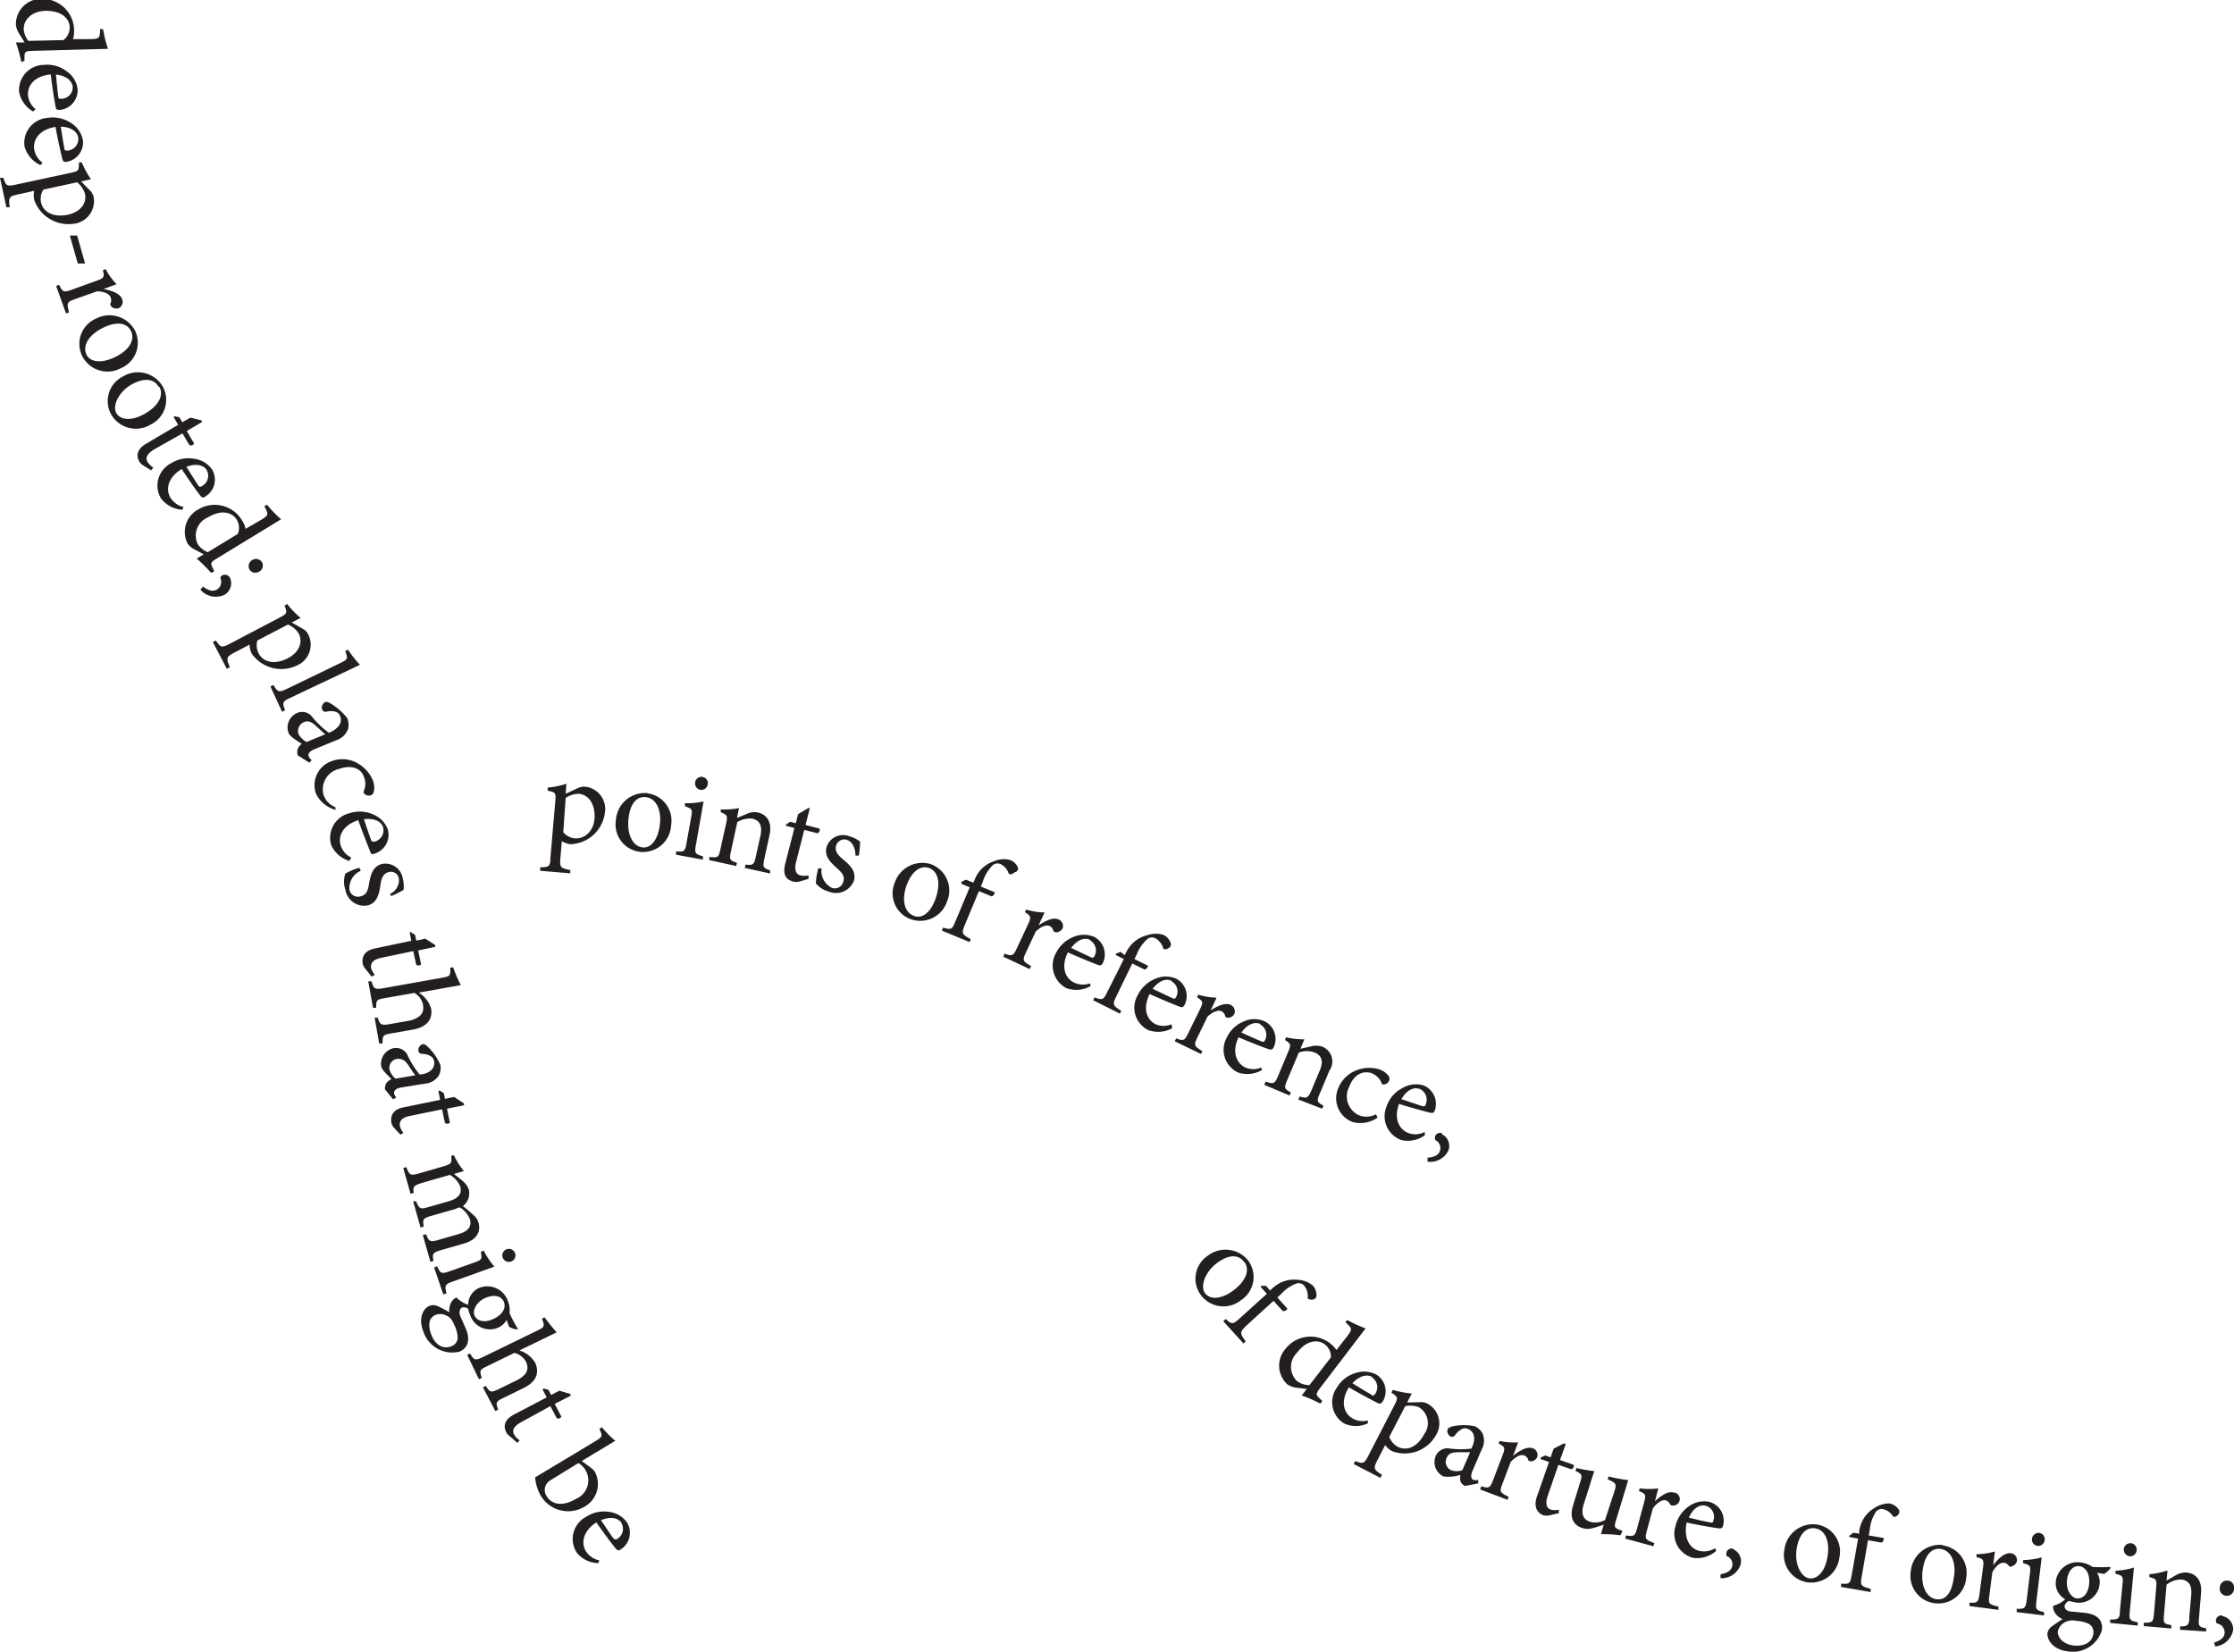 <svg id="Layer_1" data-name="Layer 1" xmlns="http://www.w3.org/2000/svg" xmlns:xlink="http://www.w3.org/1999/xlink" viewBox="0 0 140.44 103.85"><defs><style>.cls-1{fill:none;}.cls-2{clip-path:url(#clip-path);}.cls-3{fill:#231f20;}</style><clipPath id="clip-path" transform="translate(-276 -353.43)"><rect class="cls-1" x="276" y="353.43" width="140.44" height="103.85"/></clipPath></defs><title>SoS Text 6</title><g class="cls-2"><path class="cls-3" d="M415.71,455a.36.36,0,0,0-.41.3c0,.14.05.2.09.21a.57.57,0,0,1,.46.57c0,.31-.27.5-.66.63l.07.24a1.27,1.27,0,0,0,1.12-1,.83.83,0,0,0-.67-.91m.32-2.23a.44.44,0,0,0-.48.42.45.45,0,1,0,.89.06.42.42,0,0,0-.41-.48m-1.34,3.2,0-.2c-.46-.09-.5-.13-.45-.67l.13-1.54c.07-.77-.29-1.24-.92-1.3a1.24,1.24,0,0,0-.68.18l-.57.33.06-.64a4.92,4.92,0,0,1-1.14.24l0,.18c.43.12.47.14.43.65l-.14,1.65c-.05.53-.09.57-.64.57l0,.21,1.73.15,0-.21c-.47-.08-.51-.12-.46-.66l.16-1.88a1.49,1.49,0,0,1,.9-.33c.54.05.7.42.65,1l-.12,1.34c0,.55-.11.61-.58.61l0,.21Zm-4.3-.37,0-.21c-.5-.1-.55-.15-.5-.69l.26-2.75a4.69,4.69,0,0,1-1.16.2v.19c.47.13.49.16.44.66l-.16,1.64c0,.54-.11.58-.62.58l0,.21Zm-.52-4.36a.41.41,0,0,0,.45-.37.4.4,0,0,0-.36-.45.42.42,0,0,0-.45.37.43.43,0,0,0,.36.45m-3.33,4.06a2.17,2.17,0,0,1,.75.18.59.59,0,0,1,.31.61c-.05.49-.48.84-1.24.76-.59-.06-1-.44-1-.87a.87.87,0,0,1,.43-.58,1,1,0,0,1,.72-.1m.19-3.44c.45.05.7.53.63,1.15s-.41.91-.76.88-.7-.52-.63-1.14.41-.93.76-.89m1.94.05a7.89,7.89,0,0,1-1.09,0,1.67,1.67,0,0,0-.75-.28,1.37,1.37,0,0,0-1.56,1.17,1.14,1.14,0,0,0,.59,1.14,1.64,1.64,0,0,1-.76.41.69.69,0,0,0,.06.35,1,1,0,0,0,.54.49c-.21.13-.54.35-.72.49a.65.65,0,0,0-.24.43c0,.45.39,1,1.28,1.11a1.9,1.9,0,0,0,2.15-1.36c.08-.78-.55-1-1.05-1.06l-.83-.08c-.36,0-.49-.21-.47-.36a.48.48,0,0,1,.27-.31l.4.09a1.3,1.3,0,0,0,1.53-1.13,1.09,1.09,0,0,0-.16-.73l.45.07a1.4,1.4,0,0,0,.4-.37ZM404.5,455l0-.21c-.5-.11-.55-.16-.48-.7l.33-2.74a4.86,4.86,0,0,1-1.17.17l0,.19c.47.14.49.18.43.67l-.2,1.63c-.07.54-.13.59-.63.57l0,.21Zm-.42-4.37a.42.42,0,0,0,.46-.36.41.41,0,0,0-.35-.46.42.42,0,0,0-.45.37.41.41,0,0,0,.34.45m-2.78,1.21.11-.86a4.65,4.65,0,0,1-1.16.17l0,.18c.44.12.48.16.41.68l-.22,1.64c-.07.53-.13.57-.63.55l0,.21,1.82.24,0-.21c-.61-.13-.64-.18-.57-.7l.19-1.46c.23-.42.52-.62.73-.59a.41.41,0,0,1,.31.21.18.18,0,0,0,.21,0,.45.45,0,0,0,.3-.35.43.43,0,0,0-.4-.46c-.38-.05-.78.35-1.07.71ZM398,450.82c.69.1,1,.91.82,1.83-.15,1.09-.61,1.4-1.1,1.33-.65-.1-1-.9-.84-1.9s.63-1.33,1.12-1.26m.12-.25a1.83,1.83,0,0,0-2,1.66,1.73,1.73,0,0,0,1.49,2,1.76,1.76,0,0,0,2-1.63,1.74,1.74,0,0,0-1.46-2m-5.64-.8-.25.19,0,.08.55.1-.41,2.32c-.09.52-.15.55-.66.51l0,.21,1.86.32,0-.2c-.61-.17-.67-.2-.56-.79l.39-2.27.85.15a.25.25,0,0,0,.13-.29l-.93-.16.06-.32a2.51,2.51,0,0,1,.39-1.17.46.46,0,0,1,.46-.16,1,1,0,0,1,.58.4q.09.13.21.06a.41.41,0,0,0,.18-.16.24.24,0,0,0,0-.28.9.9,0,0,0-.57-.38,1.61,1.61,0,0,0-.94.28,1.92,1.92,0,0,0-.77.81,2.1,2.1,0,0,0-.2.64l0,.17Zm-2.37-.27c.68.13.91.95.73,1.87s-.68,1.36-1.17,1.26-.93-.94-.74-1.93.69-1.3,1.18-1.2m.12-.24a1.81,1.81,0,0,0-2.08,1.55,1.74,1.74,0,0,0,1.39,2.07,1.78,1.78,0,0,0,2.06-1.54,1.72,1.72,0,0,0-1.37-2.08m-5.29,1.51a.36.36,0,0,0-.44.24c0,.13,0,.2,0,.22a.55.55,0,0,1,.37.63c-.06.3-.33.45-.74.52l0,.25a1.26,1.26,0,0,0,1.26-.85.83.83,0,0,0-.53-1m-1.67-2.71a.72.72,0,0,1,.49.94c0,.11-.08.15-.22.11-.46-.09-.89-.19-1.32-.3.27-.6.69-.84,1.05-.75m.6,2.67a1.3,1.3,0,0,1-1,.17c-.54-.13-1-.72-.79-1.78.93.2,1.92.36,2.06.37s.2-.05.24-.21a1.23,1.23,0,0,0-.87-1.46,1.63,1.63,0,0,0-1.29.28,2.09,2.09,0,0,0-.84,1.24,1.57,1.57,0,0,0,1.11,2,1.82,1.82,0,0,0,1.45-.44Zm-3.79-2.92.22-.84a4.6,4.6,0,0,1-1.17,0l-.05.17c.43.18.46.22.32.73l-.43,1.6c-.14.51-.21.54-.7.46l-.05.2,1.77.48.06-.2c-.58-.21-.61-.26-.47-.77l.38-1.42c.29-.38.6-.55.8-.5a.48.48,0,0,1,.28.25.18.18,0,0,0,.2.08.41.41,0,0,0,0-.82c-.37-.1-.82.24-1.16.56ZM378,449.69l-.21-.08c-.28-.11-.33-.18-.21-.56l.78-2.56a8.48,8.48,0,0,1-1.24-.23l-.05.18c.53.24.56.29.43.73L376.9,449a1.23,1.23,0,0,1-.94.11c-.34-.1-.61-.39-.41-1.07l.32-1c.16-.52.27-.88.36-1.11a10.25,10.25,0,0,1-1.13-.2l-.06.18c.41.21.44.25.31.67l-.46,1.5c-.26.83.08,1.28.6,1.43a1.08,1.08,0,0,0,.64,0,7.06,7.06,0,0,0,.69-.22l-.16.54,0,.06a9.28,9.28,0,0,1,1.21.07ZM374,448.57v-.22a1.14,1.14,0,0,1-.51,0c-.19-.07-.4-.27-.19-.88l.67-1.94.81.28a.23.23,0,0,0,.15-.28l-.86-.3.36-1-.1-.05-.66.33-.19.55-.35-.12-.28.14v.09l.53.18-.77,2.2c-.2.6,0,1,.43,1.16a1,1,0,0,0,.35,0Zm-2.87-3.64.31-.81a4.52,4.52,0,0,1-1.17-.09l-.06.16c.4.22.43.27.24.76l-.59,1.55c-.19.49-.26.52-.74.38l-.07.2,1.72.65.07-.19c-.56-.27-.58-.32-.39-.82l.52-1.37c.32-.35.65-.49.84-.41a.41.41,0,0,1,.26.27c0,.07.09.1.19.1a.45.45,0,0,0,.38-.28.44.44,0,0,0-.29-.54c-.36-.13-.84.16-1.2.45Zm-3.2.94a1.05,1.05,0,0,1-.7,0,.57.57,0,0,1-.28-.79c.11-.26.33-.33.68-.34l.79,0Zm1,.83v-.22a.61.61,0,0,1-.3,0c-.13-.06-.21-.22-.07-.55l.59-1.37a1.16,1.16,0,0,0,.05-1,1,1,0,0,0-.51-.46,3.56,3.56,0,0,0-1.33,0c-.18.05-.31.09-.36.2a.4.4,0,0,0,.19.45.22.22,0,0,0,.28-.08,1.33,1.33,0,0,1,.43-.39.46.46,0,0,1,.4,0c.36.16.49.57.26,1.09l-.06.14a5.54,5.54,0,0,1-1.34,0,.8.8,0,0,0-.91.48,1,1,0,0,0,.49,1.27,2.34,2.34,0,0,0,1.07-.1.94.94,0,0,0,0,.41.65.65,0,0,0,.28.29Zm-4.59-4.86a1.56,1.56,0,0,1,.86.07,1.16,1.16,0,0,1,.34,1.68c-.42.8-1.08,1.11-1.68.8a1.12,1.12,0,0,1-.52-.62Zm.12-.23.29-.56a6.44,6.44,0,0,1-1.19-.23l-.09.17c.41.28.43.31.2.77L362,445c-.24.47-.33.48-.8.29l-.1.19,1.68.87.1-.19c-.53-.34-.56-.4-.28-.94l.48-.93a1.28,1.28,0,0,0,.43.38,2.25,2.25,0,0,0,2.76-1,1.41,1.41,0,0,0-.56-2,.86.86,0,0,0-.4-.08Zm-2.2-1.57a.74.74,0,0,1,.17,1.06c-.06.09-.13.11-.25,0-.4-.23-.78-.46-1.16-.7.45-.48.93-.58,1.24-.39m-.27,2.73a1.29,1.29,0,0,1-1-.15c-.47-.29-.77-1-.19-1.93.82.48,1.71.94,1.84,1s.2,0,.29-.12a1.23,1.23,0,0,0-.37-1.66,1.63,1.63,0,0,0-1.31-.13,2,2,0,0,0-1.19.9,1.57,1.57,0,0,0,.42,2.27,1.75,1.75,0,0,0,1.51,0Zm-3.67-2.22a1.31,1.31,0,0,1-.78-.25,1.24,1.24,0,0,1,0-1.79c.7-.92,1.43-.76,1.72-.54a1,1,0,0,1,.41.83Zm.81,1-.18-.17c-.22-.21-.24-.27,0-.6l2.9-3.8a7.12,7.12,0,0,1-1.16-.53l-.11.15c.43.38.45.43.13.85l-.69.89a2,2,0,0,0-.37-.39,2,2,0,0,0-2.84.32,1.6,1.6,0,0,0,.14,2.25,1.36,1.36,0,0,0,.64.2l.56.07-.32.41a8.8,8.8,0,0,1,1.17.51Zm-3.54-7.24h-.32l0,.08.37.42-1.75,1.58c-.39.35-.46.34-.84,0l-.15.14,1.27,1.4.14-.13c-.37-.51-.39-.57.05-1l1.7-1.55.58.64a.26.26,0,0,0,.29-.15l-.63-.7.23-.21a2.45,2.45,0,0,1,1-.68.47.47,0,0,1,.46.15,1,1,0,0,1,.22.68c0,.11,0,.16.12.18a.5.5,0,0,0,.25,0,.26.26,0,0,0,.18-.22.9.9,0,0,0-.23-.65,1.6,1.6,0,0,0-.91-.36,2,2,0,0,0-1.1.17,2.37,2.37,0,0,0-.55.38l-.13.12Zm-1.36-1.51c.4.57,0,1.31-.77,1.85s-1.43.51-1.72.1,0-1.33.81-1.91,1.4-.45,1.68,0m.26-.09a1.82,1.82,0,0,0-2.57-.33,1.73,1.73,0,0,0-.44,2.45,1.77,1.77,0,0,0,2.55.33,1.74,1.74,0,0,0,.46-2.45" transform="translate(-276 -353.43)"/><path class="cls-3" d="M366.67,424.69a.35.35,0,0,0-.46.19c0,.13,0,.2,0,.22a.57.57,0,0,1,.32.67c-.09.29-.37.42-.79.45l0,.25a1.27,1.27,0,0,0,1.33-.74.83.83,0,0,0-.45-1m-1.41-2.85a.74.74,0,0,1,.41,1c0,.1-.1.13-.24.09l-1.28-.43c.32-.57.77-.77,1.11-.65m.36,2.71a1.27,1.27,0,0,1-1,.08c-.52-.18-1-.81-.62-1.84.91.28,1.88.54,2,.56s.2,0,.26-.18a1.25,1.25,0,0,0-.74-1.55,1.65,1.65,0,0,0-1.3.17,2,2,0,0,0-1,1.15,1.59,1.59,0,0,0,.92,2.12,1.81,1.81,0,0,0,1.48-.3Zm-3.07-1.11a1.27,1.27,0,0,1-1.07.06,1.3,1.3,0,0,1-.6-1.81c.29-.78.88-1,1.38-.84a1.13,1.13,0,0,1,.63.59c0,.08.07.12.11.13a.39.39,0,0,0,.37-.23.3.3,0,0,0,0-.27,1.19,1.19,0,0,0-.6-.45,2.11,2.11,0,0,0-1.28,0,2,2,0,0,0-1.31,1.18,1.59,1.59,0,0,0,.91,2.13,1.89,1.89,0,0,0,1.56-.28Zm-3.38-.35.08-.19c-.41-.23-.44-.27-.23-.77l.6-1.43a1,1,0,0,0-.47-1.52,1.21,1.21,0,0,0-.71,0l-.64.14.25-.59a5,5,0,0,1-1.15-.13l-.07.17c.36.24.4.28.2.75l-.64,1.53c-.21.48-.26.5-.78.34l-.08.2,1.59.67.08-.19c-.41-.23-.44-.28-.23-.78l.73-1.73a1.44,1.44,0,0,1,1,0c.5.21.53.62.32,1.12l-.52,1.24c-.22.5-.29.54-.75.4l-.08.19Zm-3.9-5.3a.74.74,0,0,1,.3,1c-.05.1-.11.12-.24.06-.43-.18-.83-.36-1.24-.55.38-.54.85-.69,1.18-.54m.07,2.74a1.29,1.29,0,0,1-1,0c-.51-.24-.89-.91-.43-1.9.87.37,1.81.73,1.95.76s.2,0,.27-.15a1.24,1.24,0,0,0-.57-1.61,1.58,1.58,0,0,0-1.31,0,2,2,0,0,0-1.07,1,1.58,1.58,0,0,0,.69,2.21,1.83,1.83,0,0,0,1.51-.15Zm-3.18-3.6.37-.79a4.39,4.39,0,0,1-1.15-.19l-.08.16c.38.25.41.3.18.77l-.73,1.49c-.23.48-.3.5-.76.33l-.09.18,1.65.8.09-.18c-.53-.31-.55-.38-.32-.85l.64-1.32c.35-.33.69-.43.88-.34a.46.46,0,0,1,.23.3c0,.06.08.1.18.11a.45.45,0,0,0,.4-.25.44.44,0,0,0-.24-.56c-.35-.16-.85.09-1.24.34Zm-2.46-1.82a.73.73,0,0,1,.28,1c-.05.1-.12.12-.25.05l-1.22-.58c.4-.52.86-.67,1.19-.5m0,2.73a1.27,1.27,0,0,1-1,0c-.5-.24-.86-.92-.38-1.9.87.39,1.8.77,1.93.81s.21,0,.28-.15a1.23,1.23,0,0,0-.53-1.62,1.63,1.63,0,0,0-1.32,0,2.08,2.08,0,0,0-1.09,1,1.57,1.57,0,0,0,.63,2.22,1.83,1.83,0,0,0,1.52-.11Zm-3.2-4.55-.3.11v.09l.5.25-1.06,2.11c-.23.47-.3.48-.78.3l-.09.18,1.68.84.09-.17c-.53-.34-.57-.39-.31-.92l1-2.06.77.38a.28.28,0,0,0,.22-.24l-.85-.42.14-.29a2.47,2.47,0,0,1,.71-1,.47.47,0,0,1,.49,0,1.06,1.06,0,0,1,.45.56.13.13,0,0,0,.18.11.41.41,0,0,0,.22-.1.26.26,0,0,0,.09-.27.87.87,0,0,0-.44-.52,1.56,1.56,0,0,0-1,0,2,2,0,0,0-1,.56,2.5,2.5,0,0,0-.38.55l-.07.16Zm-1.93-.73a.73.73,0,0,1,.28,1c-.05.1-.11.12-.24.06l-1.22-.58c.39-.53.85-.67,1.18-.51m0,2.74a1.31,1.31,0,0,1-1-.05c-.5-.24-.87-.92-.39-1.9.87.39,1.8.76,1.93.8s.21,0,.28-.15a1.25,1.25,0,0,0-.54-1.62,1.68,1.68,0,0,0-1.32,0,2.09,2.09,0,0,0-1.09,1,1.6,1.6,0,0,0,.65,2.22,1.82,1.82,0,0,0,1.52-.13Zm-3.22-3.67.37-.79a4.4,4.4,0,0,1-1.16-.18l-.08.16c.39.25.41.3.19.78l-.7,1.5c-.23.48-.3.5-.77.33l-.08.19,1.66.78.09-.19c-.54-.31-.55-.37-.33-.84l.62-1.33c.35-.33.68-.44.87-.35a.39.39,0,0,1,.23.29.22.22,0,0,0,.19.11.48.48,0,0,0,.4-.25.45.45,0,0,0-.25-.56c-.35-.16-.85.1-1.24.36Zm-4.57-2.85-.29.13V409l.52.22-.91,2.17c-.2.49-.27.51-.76.36l-.08.19,1.74.72.08-.18c-.56-.3-.6-.35-.38-.89l.89-2.13.8.33a.27.27,0,0,0,.19-.26l-.87-.36.12-.29a2.53,2.53,0,0,1,.64-1.06.46.46,0,0,1,.48-.06,1,1,0,0,1,.49.53.13.13,0,0,0,.19.1.42.42,0,0,0,.21-.12A.24.24,0,0,0,340,408a.85.85,0,0,0-.48-.49,1.49,1.49,0,0,0-1,.06,1.93,1.93,0,0,0-.93.62,2.11,2.11,0,0,0-.33.58l-.07.16ZM334.4,408c.65.25.73,1.09.39,2s-.91,1.22-1.37,1c-.61-.24-.75-1.1-.39-2s.9-1.15,1.37-1m.17-.22a1.83,1.83,0,0,0-2.33,1.17,1.73,1.73,0,0,0,1,2.27,1.78,1.78,0,0,0,2.31-1.15,1.75,1.75,0,0,0-1-2.29m-4.56-.56a5.21,5.21,0,0,0,.08-.87,1.76,1.76,0,0,0-.65-.33,1.09,1.09,0,0,0-1.45.64c-.18.6.25,1,.64,1.35s.5.54.4.87a.55.55,0,0,1-.7.38,1.18,1.18,0,0,1-.66-1.23l-.21,0a4,4,0,0,0-.15.94,1.59,1.59,0,0,0,.81.52,1.21,1.21,0,0,0,1.58-.68c.15-.53-.16-.92-.66-1.33-.31-.25-.56-.52-.46-.86a.53.53,0,0,1,.66-.39c.37.12.55.5.56,1Zm-3.16,1.47,0-.22a1.27,1.27,0,0,1-.52,0c-.19-.05-.42-.23-.26-.86l.51-2,.83.21a.23.23,0,0,0,.13-.29l-.88-.23.27-1.06-.1,0-.64.38-.14.57-.36-.09-.26.17v.08l.53.14-.58,2.26c-.15.61,0,1,.53,1.11a.73.73,0,0,0,.35,0Zm-2.42-.34,0-.2c-.44-.15-.47-.19-.36-.72l.33-1.51c.16-.76-.13-1.27-.75-1.41a1.17,1.17,0,0,0-.7.1l-.6.25.13-.62a4.91,4.91,0,0,1-1.15.08l0,.18c.4.17.44.2.34.7l-.36,1.62c-.11.52-.15.55-.7.49l0,.2,1.69.37.05-.2c-.45-.15-.49-.19-.38-.72l.4-1.84a1.51,1.51,0,0,1,.94-.22c.52.12.63.51.52,1.05l-.29,1.31c-.11.54-.18.59-.65.53l-.05.21Zm-4.22-.87,0-.21c-.49-.14-.54-.19-.44-.73l.48-2.72a4.47,4.47,0,0,1-1.17.11l0,.19c.46.17.48.2.39.69l-.29,1.62c-.09.54-.15.57-.66.53l0,.21Zm-.17-4.39a.41.41,0,0,0,.47-.33.4.4,0,0,0-.32-.48.4.4,0,0,0-.47.34.41.41,0,0,0,.32.47m-3.41.46c.69.09,1,.89.86,1.82s-.59,1.4-1.08,1.34c-.65-.08-1-.88-.87-1.88s.59-1.34,1.09-1.28m.11-.25a1.82,1.82,0,0,0-2,1.69,1.73,1.73,0,0,0,1.52,2,1.77,1.77,0,0,0,1.95-1.68,1.73,1.73,0,0,0-1.5-2m-5.13.29a1.5,1.5,0,0,1,.82-.26c.59.05,1,.57,1,1.42s-.58,1.44-1.25,1.38a1.09,1.09,0,0,1-.72-.38Zm0-.26.05-.63a5.38,5.38,0,0,1-1.18.24l0,.19c.49.11.52.13.48.65l-.31,3.6c0,.53-.12.57-.64.57l0,.22,1.89.16,0-.21c-.62-.11-.67-.16-.62-.76l.09-1.05a1.34,1.34,0,0,0,.54.19,2.26,2.26,0,0,0,2.17-2,1.41,1.41,0,0,0-1.28-1.62,1,1,0,0,0-.4.08Z" transform="translate(-276 -353.43)"/><path class="cls-3" d="M315.07,449.2a.73.73,0,0,1-.29,1c-.09.06-.16,0-.24-.07-.27-.38-.51-.75-.76-1.12.61-.25,1.09-.14,1.29.17m-1.39,2.36a1.3,1.3,0,0,1-.83-.55c-.31-.47-.27-1.24.64-1.84.54.78,1.15,1.58,1.25,1.68s.18.1.31,0a1.24,1.24,0,0,0,.37-1.67,1.61,1.61,0,0,0-1.13-.67,2.05,2.05,0,0,0-1.46.32,1.57,1.57,0,0,0-.58,2.23,1.76,1.76,0,0,0,1.36.67Zm-1.32-6.12a1.26,1.26,0,0,1-.15,2.25c-.79.47-1.5.4-1.84-.16a.7.7,0,0,1,.22-1Zm.21-.13,2.11-1.27a6.15,6.15,0,0,1-.84-.85l-.16.1c.22.46.19.5-.23.76l-3.81,2.29a2.79,2.79,0,0,0,.36,1.16,2,2,0,0,0,2.75.68,1.63,1.63,0,0,0,.63-2.22,1.07,1.07,0,0,0-.24-.23Zm-4.05-1.14.15-.16a1.11,1.11,0,0,1-.36-.38c-.09-.17-.11-.46.47-.77l1.82-1,.4.76a.22.22,0,0,0,.29-.1l-.42-.8,1-.51,0-.11-.71-.21-.51.27-.17-.32-.31-.09-.06.07.26.49-2.06,1.08c-.56.3-.71.69-.47,1.14a.89.89,0,0,0,.24.25Zm-1.38-2,.18-.09c-.17-.44-.15-.51.33-.74l1.25-.61c.87-.42,1-1,.75-1.59a1.77,1.77,0,0,0-1-.78L311,437.2a9.68,9.68,0,0,1-.76-.94l-.17.08c.19.5.16.53-.29.75l-3.43,1.67c-.48.23-.55.19-.8-.23l-.18.09.74,1.53.18-.09c-.16-.45-.13-.51.33-.73l1.72-.84a1.18,1.18,0,0,1,.73.57c.23.49,0,.85-.55,1.14l-1.19.58c-.47.23-.54.19-.79-.21l-.18.09Zm-2.57-5.39a2,2,0,0,1,.2.75.58.58,0,0,1-.38.56c-.46.2-1,0-1.27-.71s-.11-1.11.29-1.27a.89.89,0,0,1,.72.09c.18.09.29.23.44.58m3.1-1.49c.18.42-.12.86-.7,1.11s-1,.08-1.14-.24.12-.87.7-1.11,1-.09,1.14.24m.89,1.72a9,9,0,0,1-.53-1,1.5,1.5,0,0,0-.11-.78,1.37,1.37,0,0,0-1.78-.81,1.16,1.16,0,0,0-.71,1.07,1.78,1.78,0,0,1-.73-.46.6.6,0,0,0-.27.21,1,1,0,0,0-.18.72,6.26,6.26,0,0,0-.77-.4.64.64,0,0,0-.49,0c-.42.18-.71.83-.36,1.65a1.91,1.91,0,0,0,2.24,1.23c.72-.3.61-1,.42-1.43-.1-.24-.22-.5-.34-.77s-.05-.52.1-.58a.45.45,0,0,1,.39.09c0,.12.07.27.12.39a1.3,1.3,0,0,0,1.72.8,1.14,1.14,0,0,0,.57-.5l.15.43a1.33,1.33,0,0,0,.52.17Zm-4.69-2.17.2-.07c-.13-.5-.1-.57.41-.75l2.6-.93a5.28,5.28,0,0,1-.67-1l-.18.06c.08.48.06.51-.41.68l-1.55.55c-.51.18-.58.15-.79-.31l-.19.07Zm3.73-2.32a.41.41,0,0,0,.52.25.4.4,0,0,0,.26-.52.41.41,0,0,0-.78.27m-4.54.27.19-.06c-.08-.45-.06-.52.45-.67l1.49-.43c.75-.22,1.06-.72.89-1.31a1,1,0,0,0-.37-.52c-.17-.16-.38-.34-.61-.52a1,1,0,0,0,.38-1,1.15,1.15,0,0,0-.39-.57c-.21-.19-.4-.32-.55-.45l.62-.18a4.94,4.94,0,0,1-.63-1l-.17.05c.06.47,0,.5-.47.65l-1.59.46c-.5.14-.56.09-.76-.41l-.19.06.46,1.62.2-.06c-.06-.39,0-.46.47-.61l1.8-.52a1.56,1.56,0,0,1,.65.72c.13.47-.12.76-.69.93l-1.33.38c-.5.15-.56.09-.75-.37l-.19,0,.47,1.65.2-.06c-.08-.44-.05-.52.43-.66l1.5-.43.32-.12a1.47,1.47,0,0,1,.65.75c.14.48-.15.77-.7.93l-1.28.37c-.55.16-.6.08-.78-.36l-.2.06Zm-1.89-8,.19-.11a1.1,1.1,0,0,1-.23-.46c0-.2,0-.48.66-.61l2-.41.18.84a.22.22,0,0,0,.31,0l-.18-.88,1.07-.22v-.11l-.62-.41-.58.12-.07-.36-.27-.17-.07.05.11.54-2.28.47c-.62.12-.88.46-.78,1a.78.78,0,0,0,.17.3Zm-.31-3.52a1.21,1.21,0,0,1-.38-.59A.58.58,0,0,1,301,420c.29,0,.47.1.66.39s.33.5.45.65Zm-.15,1.3.2-.11a.7.7,0,0,1-.14-.27c0-.14.08-.3.43-.36l1.47-.24a1.15,1.15,0,0,0,.91-.51,1,1,0,0,0,.1-.68,3.49,3.49,0,0,0-.74-1.09c-.14-.14-.24-.22-.36-.21a.39.39,0,0,0-.28.41.22.22,0,0,0,.22.2,1.1,1.1,0,0,1,.56.15.44.44,0,0,1,.21.33c.07.39-.21.71-.78.81l-.14,0a5.86,5.86,0,0,1-.72-1.14.8.8,0,0,0-.88-.51,1,1,0,0,0-.81,1.1c0,.24.39.57.65.85a.85.85,0,0,0-.32.25.68.68,0,0,0-.09.39Zm-.87-3.51.21,0c0-.47,0-.54.51-.63l1.38-.24c.95-.17,1.27-.69,1.16-1.33a1.78,1.78,0,0,0-.78-1l2.65-.47a8.22,8.22,0,0,1-.48-1.11l-.18,0c0,.53,0,.55-.49.64l-3.76.67c-.52.09-.58,0-.7-.44l-.21,0,.3,1.67.2,0c0-.47,0-.52.52-.61l1.88-.33a1.11,1.11,0,0,1,.54.74c.1.53-.18.83-.83,1l-1.31.23c-.51.09-.57,0-.7-.41l-.2,0Zm-.47-4.2.19-.12a1.18,1.18,0,0,1-.24-.45c0-.2,0-.48.66-.62l2-.42.18.84a.22.22,0,0,0,.31,0l-.18-.88,1.07-.23v-.11l-.62-.4-.57.12-.08-.36-.27-.17-.07,0,.11.54-2.28.48c-.61.13-.87.47-.77,1a.86.86,0,0,0,.18.31Zm1.22-5.07a5.68,5.68,0,0,0,.78-.39,1.91,1.91,0,0,0-.05-.72,1.11,1.11,0,0,0-1.31-.91c-.59.16-.72.72-.81,1.25s-.2.7-.54.79a.55.55,0,0,1-.69-.4,1.18,1.18,0,0,1,.71-1.21l-.09-.19a3.62,3.62,0,0,0-.88.37,1.55,1.55,0,0,0,0,1,1.2,1.2,0,0,0,1.4,1c.54-.14.71-.61.8-1.25.05-.39.15-.75.5-.84a.51.51,0,0,1,.66.36.94.94,0,0,1-.55,1Zm-.51-4.33a.73.73,0,0,1-.55.91c-.11,0-.17,0-.21-.13-.16-.44-.3-.86-.44-1.28.66-.09,1.09.15,1.2.5m-2,1.91a1.29,1.29,0,0,1-.66-.75c-.17-.53.06-1.26,1.1-1.6.32.9.7,1.82.76,2s.15.14.3.09a1.24,1.24,0,0,0,.8-1.51,1.63,1.63,0,0,0-.92-.94,2.05,2.05,0,0,0-1.49-.08,1.59,1.59,0,0,0-1.15,2,1.82,1.82,0,0,0,1.14,1Zm-1-3.17a1.28,1.28,0,0,1-.74-.77,1.32,1.32,0,0,1,1-1.64c.8-.28,1.37,0,1.54.51a1.12,1.12,0,0,1,0,.86c0,.09-.05.13,0,.17a.4.4,0,0,0,.42.13.29.29,0,0,0,.19-.2,1.22,1.22,0,0,0-.05-.74,2.15,2.15,0,0,0-.83-1,1.91,1.91,0,0,0-1.74-.22,1.6,1.6,0,0,0-1,2.07,1.93,1.93,0,0,0,1.23,1Zm-1.8-4.1a1.21,1.21,0,0,1-.51-.49.6.6,0,0,1,.35-.76c.27-.11.48,0,.73.23l.59.54Zm.16,1.3.16-.15a.55.55,0,0,1-.19-.24c-.06-.12,0-.3.33-.44l1.38-.57a1.17,1.17,0,0,0,.76-.71,1.1,1.1,0,0,0-.05-.69,3.88,3.88,0,0,0-1-.89c-.16-.1-.28-.16-.4-.11a.39.39,0,0,0-.18.45.22.22,0,0,0,.26.15,1.08,1.08,0,0,1,.58,0,.43.43,0,0,1,.29.27c.15.37-.05.74-.58,1l-.13.05a5.78,5.78,0,0,1-1-.94.8.8,0,0,0-1-.3,1,1,0,0,0-.53,1.26c.09.22.51.47.83.68a.76.76,0,0,0-.25.31.64.64,0,0,0,0,.41Zm-1.71-3.2.19-.09c-.18-.48-.16-.56.32-.78l4.39-2.08a6.85,6.85,0,0,1-.75-.95l-.18.08c.18.47.18.53-.31.76L294,396.76c-.48.22-.55.18-.81-.26l-.19.09Zm.37-5.48a1.41,1.41,0,0,1,.67.55c.28.52.08,1.17-.68,1.57s-1.52.29-1.83-.31a1.1,1.1,0,0,1-.08-.81Zm.24-.13.56-.29a5.25,5.25,0,0,1-.84-.87l-.17.09c.17.47.17.51-.29.75l-3.2,1.68c-.47.24-.55.2-.83-.23l-.19.1.88,1.68.19-.1c-.24-.58-.23-.65.31-.93l.93-.49a1.42,1.42,0,0,0,.13.56,2.27,2.27,0,0,0,2.85.75,1.42,1.42,0,0,0,.68-2,.79.79,0,0,0-.29-.29Zm-3.88-2.81a.37.37,0,0,0-.48-.16c-.12.07-.14.16-.12.19a.57.57,0,0,1-.21.7c-.26.16-.56.07-.89-.18l-.16.2a1.29,1.29,0,0,0,1.49.33.84.84,0,0,0,.37-1.08m2-1a.46.46,0,0,0-.79.46.44.44,0,0,0,.62.15.43.43,0,0,0,.17-.61m-3.4-.61a1.39,1.39,0,0,1-.63-.51,1.24,1.24,0,0,1,.64-1.68c1-.6,1.61-.19,1.8.13a1,1,0,0,1,.08.91Zm.41,1.2-.11-.23c-.13-.27-.12-.34.23-.55l4.08-2.49a7.91,7.91,0,0,1-.89-.92l-.16.1c.27.51.27.56-.18.84l-1,.58a1.64,1.64,0,0,0-.2-.49,2,2,0,0,0-2.76-.74,1.61,1.61,0,0,0-.69,2.15,1.29,1.29,0,0,0,.52.42l.5.26-.44.27a9.24,9.24,0,0,1,.9.9ZM289,383a.73.73,0,0,1-.32,1c-.1.06-.16.05-.24-.08q-.37-.57-.72-1.14c.61-.23,1.08-.11,1.28.21m-1.46,2.32a1.34,1.34,0,0,1-.82-.58c-.29-.47-.23-1.24.7-1.81.52.79,1.11,1.61,1.2,1.71s.18.11.31,0a1.23,1.23,0,0,0,.42-1.65,1.6,1.6,0,0,0-1.11-.7,2.05,2.05,0,0,0-1.47.27,1.58,1.58,0,0,0-.65,2.22,1.82,1.82,0,0,0,1.34.71ZM285.5,383l.14-.17a1.13,1.13,0,0,1-.37-.36c-.1-.17-.13-.46.43-.79l1.77-1,.44.74a.22.22,0,0,0,.29-.11l-.46-.78.95-.56,0-.1-.72-.18-.51.29-.18-.31-.31-.07-.05.06.28.48-2,1.18c-.55.32-.68.72-.43,1.15a.77.77,0,0,0,.26.24Zm.52-5.25c.33.61-.17,1.3-1,1.74s-1.49.33-1.72-.11.15-1.32,1-1.79,1.44-.28,1.67.16m.27,0a1.81,1.81,0,0,0-2.51-.65,1.73,1.73,0,0,0-.75,2.37,1.79,1.79,0,0,0,2.5.65,1.73,1.73,0,0,0,.76-2.37m-2-3.49c.29.63-.25,1.29-1.11,1.67s-1.5.23-1.7-.22c-.27-.6.23-1.31,1.15-1.72s1.46-.18,1.66.27m.27,0a1.82,1.82,0,0,0-2.47-.8,1.73,1.73,0,0,0-.89,2.32,1.78,1.78,0,0,0,2.45.8,1.74,1.74,0,0,0,.91-2.32m-2-2.66.82-.3a4.19,4.19,0,0,1-.69-.95l-.17.06c.1.45.08.5-.42.68l-1.55.56c-.5.18-.57.14-.78-.31l-.19.07.62,1.73.19-.07c-.16-.6-.13-.65.37-.83l1.38-.49c.48,0,.79.17.86.37a.45.45,0,0,1,0,.37.18.18,0,0,0,.05.21.46.46,0,0,0,.46.11.45.45,0,0,0,.22-.57c-.13-.36-.67-.54-1.12-.63ZM281.35,370l-.5-1.76h-.46l.5,1.76Zm-.5-5.11a1.55,1.55,0,0,1,.49.71c.13.58-.24,1.15-1.08,1.33s-1.54-.12-1.68-.78a1.06,1.06,0,0,1,.15-.8Zm.25-.05.62-.14a5.88,5.88,0,0,1-.58-1.06l-.18,0c0,.5,0,.54-.48.65l-3.54.76c-.51.11-.57.05-.73-.44l-.21,0,.4,1.85.21,0c-.08-.62-.05-.69.54-.81l1-.22a1.41,1.41,0,0,0,0,.57,2.29,2.29,0,0,0,2.55,1.49,1.43,1.43,0,0,0,1.18-1.7.82.82,0,0,0-.2-.36Zm-.18-2.75a.73.73,0,0,1-.69.81c-.11,0-.17,0-.19-.16-.08-.46-.15-.89-.22-1.34.66,0,1.05.33,1.1.69m-2.24,1.57a1.26,1.26,0,0,1-.53-.85c-.08-.55.27-1.23,1.34-1.4.17.94.4,1.92.44,2.05s.12.17.28.14a1.23,1.23,0,0,0,1-1.36,1.63,1.63,0,0,0-.75-1.08,2.06,2.06,0,0,0-1.46-.32,1.58,1.58,0,0,0-1.46,1.79,1.83,1.83,0,0,0,1,1.18Zm1.89-4.78a.72.72,0,0,1-.74.76c-.11,0-.16,0-.17-.17-.06-.46-.1-.9-.14-1.35.66.07,1,.39,1.05.76m-2.33,1.42a1.31,1.31,0,0,1-.48-.87c-.05-.56.35-1.22,1.43-1.32.11.94.28,1.93.31,2.07s.11.17.27.16a1.24,1.24,0,0,0,1.11-1.3,1.58,1.58,0,0,0-.68-1.12,2,2,0,0,0-1.44-.41,1.58,1.58,0,0,0-1.56,1.7,1.82,1.82,0,0,0,.88,1.23Zm-.46-4.3a1.33,1.33,0,0,1-.29-.76c0-.51.44-1.11,1.39-1.13,1.16,0,1.49.63,1.5,1a1,1,0,0,1-.39.84Zm-.24,1.25,0-.26c0-.29.06-.35.48-.36l4.77-.13a7.72,7.72,0,0,1-.31-1.24h-.19c0,.57-.05.61-.58.63l-1.12,0a1.92,1.92,0,0,0,.07-.53,2,2,0,0,0-2-2A1.59,1.59,0,0,0,277,355a1.41,1.41,0,0,0,.25.62l.3.48H277a9.1,9.1,0,0,1,.34,1.23Z" transform="translate(-276 -353.43)"/></g></svg>